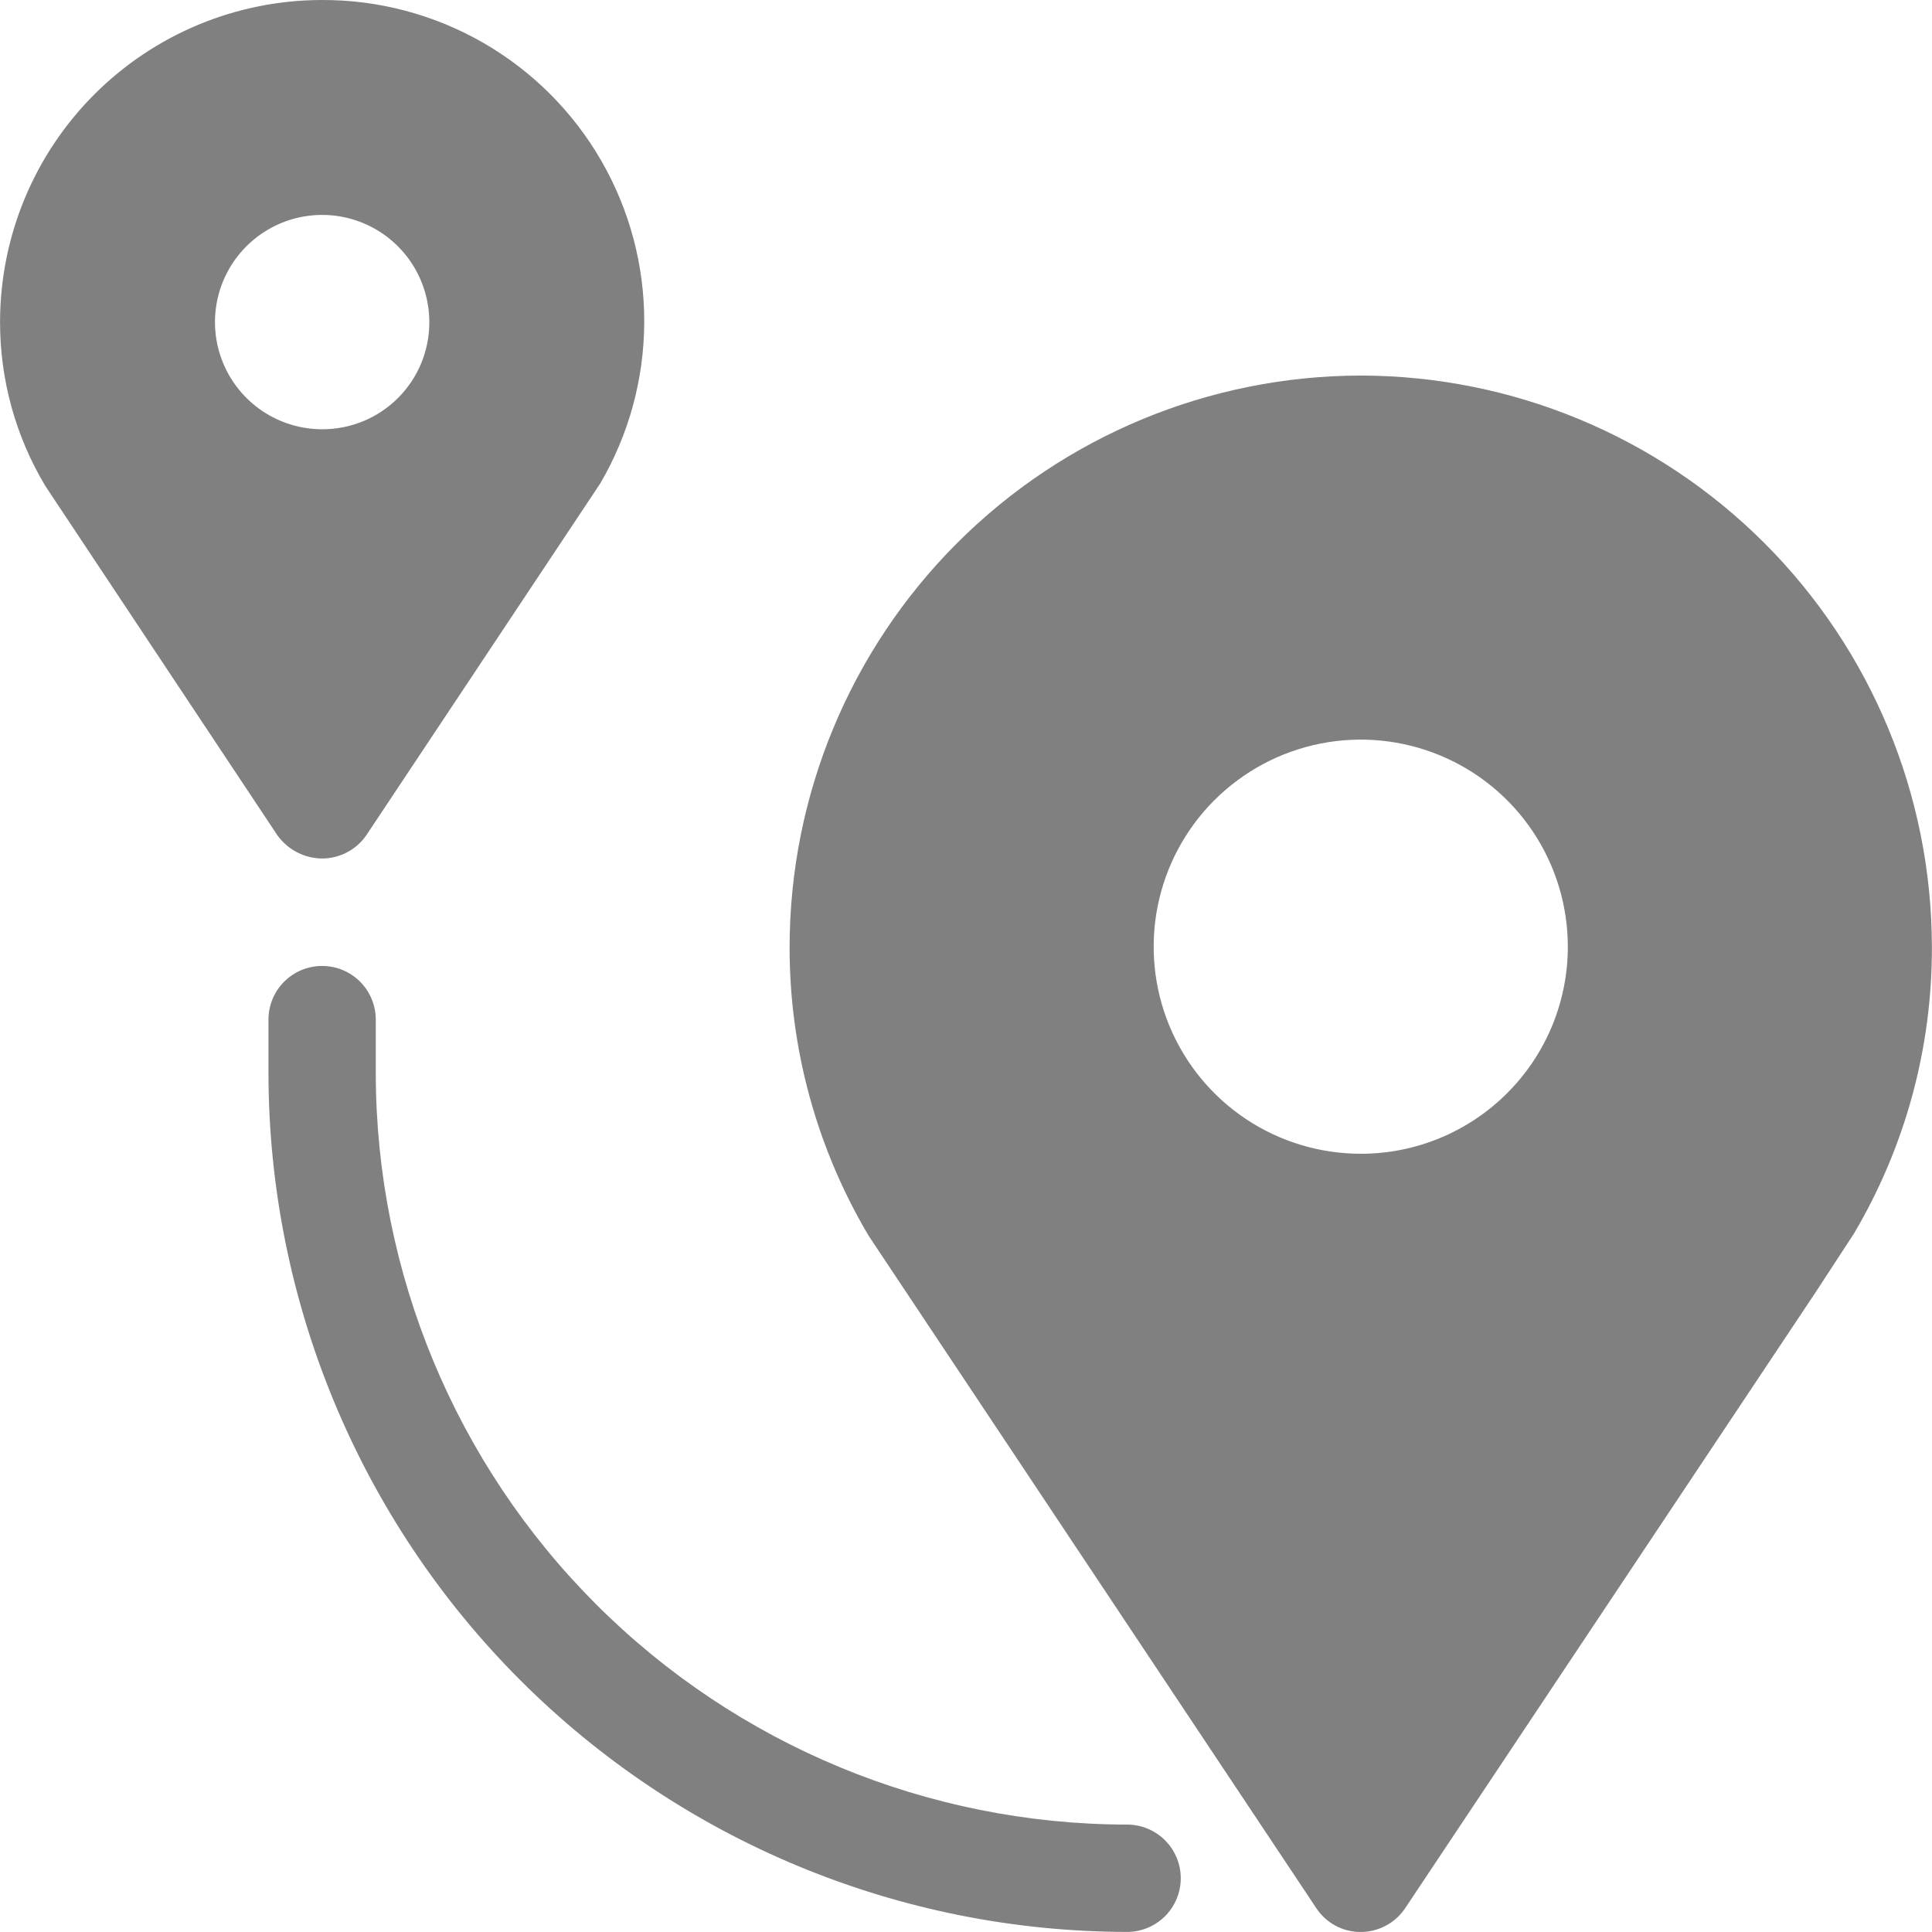 <svg width="70" height="70" viewBox="0 0 70 70" fill="none" xmlns="http://www.w3.org/2000/svg">
<path d="M11.661 7.96131e-05C8.57 0.003 5.606 1.232 3.42 3.418C1.234 5.604 0.005 8.568 0.002 11.659C-0.002 13.755 0.565 15.812 1.643 17.609L10.042 30.252C10.225 30.512 10.468 30.725 10.749 30.873C11.03 31.022 11.343 31.101 11.661 31.105C11.98 31.106 12.294 31.029 12.576 30.88C12.859 30.732 13.1 30.516 13.28 30.252L21.745 17.521C22.783 15.75 23.334 13.736 23.342 11.683C23.35 9.63 22.815 7.612 21.791 5.833C20.767 4.053 19.29 2.577 17.511 1.552C15.732 0.528 13.714 -0.008 11.661 7.96131e-05ZM11.661 15.553C10.894 15.55 10.145 15.321 9.508 14.894C8.871 14.466 8.375 13.86 8.083 13.151C7.79 12.442 7.714 11.662 7.864 10.91C8.015 10.158 8.384 9.467 8.926 8.925C9.469 8.382 10.16 8.013 10.912 7.862C11.664 7.712 12.444 7.788 13.153 8.081C13.862 8.373 14.468 8.869 14.896 9.506C15.323 10.143 15.552 10.892 15.555 11.659C15.558 12.171 15.459 12.679 15.265 13.153C15.07 13.627 14.784 14.057 14.421 14.419C14.059 14.782 13.629 15.068 13.155 15.263C12.681 15.457 12.173 15.556 11.661 15.553Z" fill="#808080"/>
<path d="M49.303 13.607C43.817 13.614 38.557 15.797 34.678 19.676C30.799 23.555 28.617 28.814 28.609 34.3C28.601 37.988 29.592 41.608 31.475 44.778L47.684 69.124C47.859 69.394 48.099 69.616 48.381 69.769C48.664 69.921 48.981 70.001 49.303 69.999C49.624 69.998 49.939 69.918 50.222 69.765C50.504 69.612 50.745 69.392 50.921 69.124L65.818 46.769L67.174 44.691C69.034 41.545 70.009 37.955 69.996 34.3C69.988 28.814 67.806 23.555 63.927 19.676C60.048 15.797 54.788 13.614 49.303 13.607ZM49.303 41.803C47.819 41.803 46.368 41.363 45.134 40.539C43.9 39.714 42.939 38.543 42.371 37.172C41.803 35.801 41.654 34.292 41.944 32.837C42.233 31.381 42.948 30.044 43.997 28.995C45.047 27.946 46.383 27.231 47.839 26.942C49.294 26.652 50.803 26.801 52.174 27.369C53.545 27.937 54.717 28.898 55.541 30.132C56.365 31.366 56.805 32.816 56.805 34.3C56.806 35.286 56.612 36.261 56.235 37.172C55.858 38.082 55.305 38.91 54.608 39.606C53.912 40.303 53.084 40.856 52.174 41.233C51.264 41.61 50.288 41.804 49.303 41.803Z" fill="#808080"/>
<path d="M40.837 66.108C33.62 66.1 26.701 63.23 21.597 58.126C16.494 53.023 13.623 46.104 13.615 38.887V36.942C13.615 36.427 13.411 35.932 13.046 35.568C12.681 35.203 12.187 34.998 11.671 34.998C11.155 34.998 10.661 35.203 10.296 35.568C9.931 35.932 9.727 36.427 9.727 36.942V38.887C9.736 47.135 13.017 55.042 18.849 60.875C24.681 66.707 32.589 69.987 40.837 69.997C41.352 69.997 41.847 69.792 42.212 69.427C42.576 69.063 42.781 68.568 42.781 68.052C42.781 67.537 42.576 67.042 42.212 66.678C41.847 66.313 41.352 66.108 40.837 66.108Z" fill="#808080"/>
</svg>

